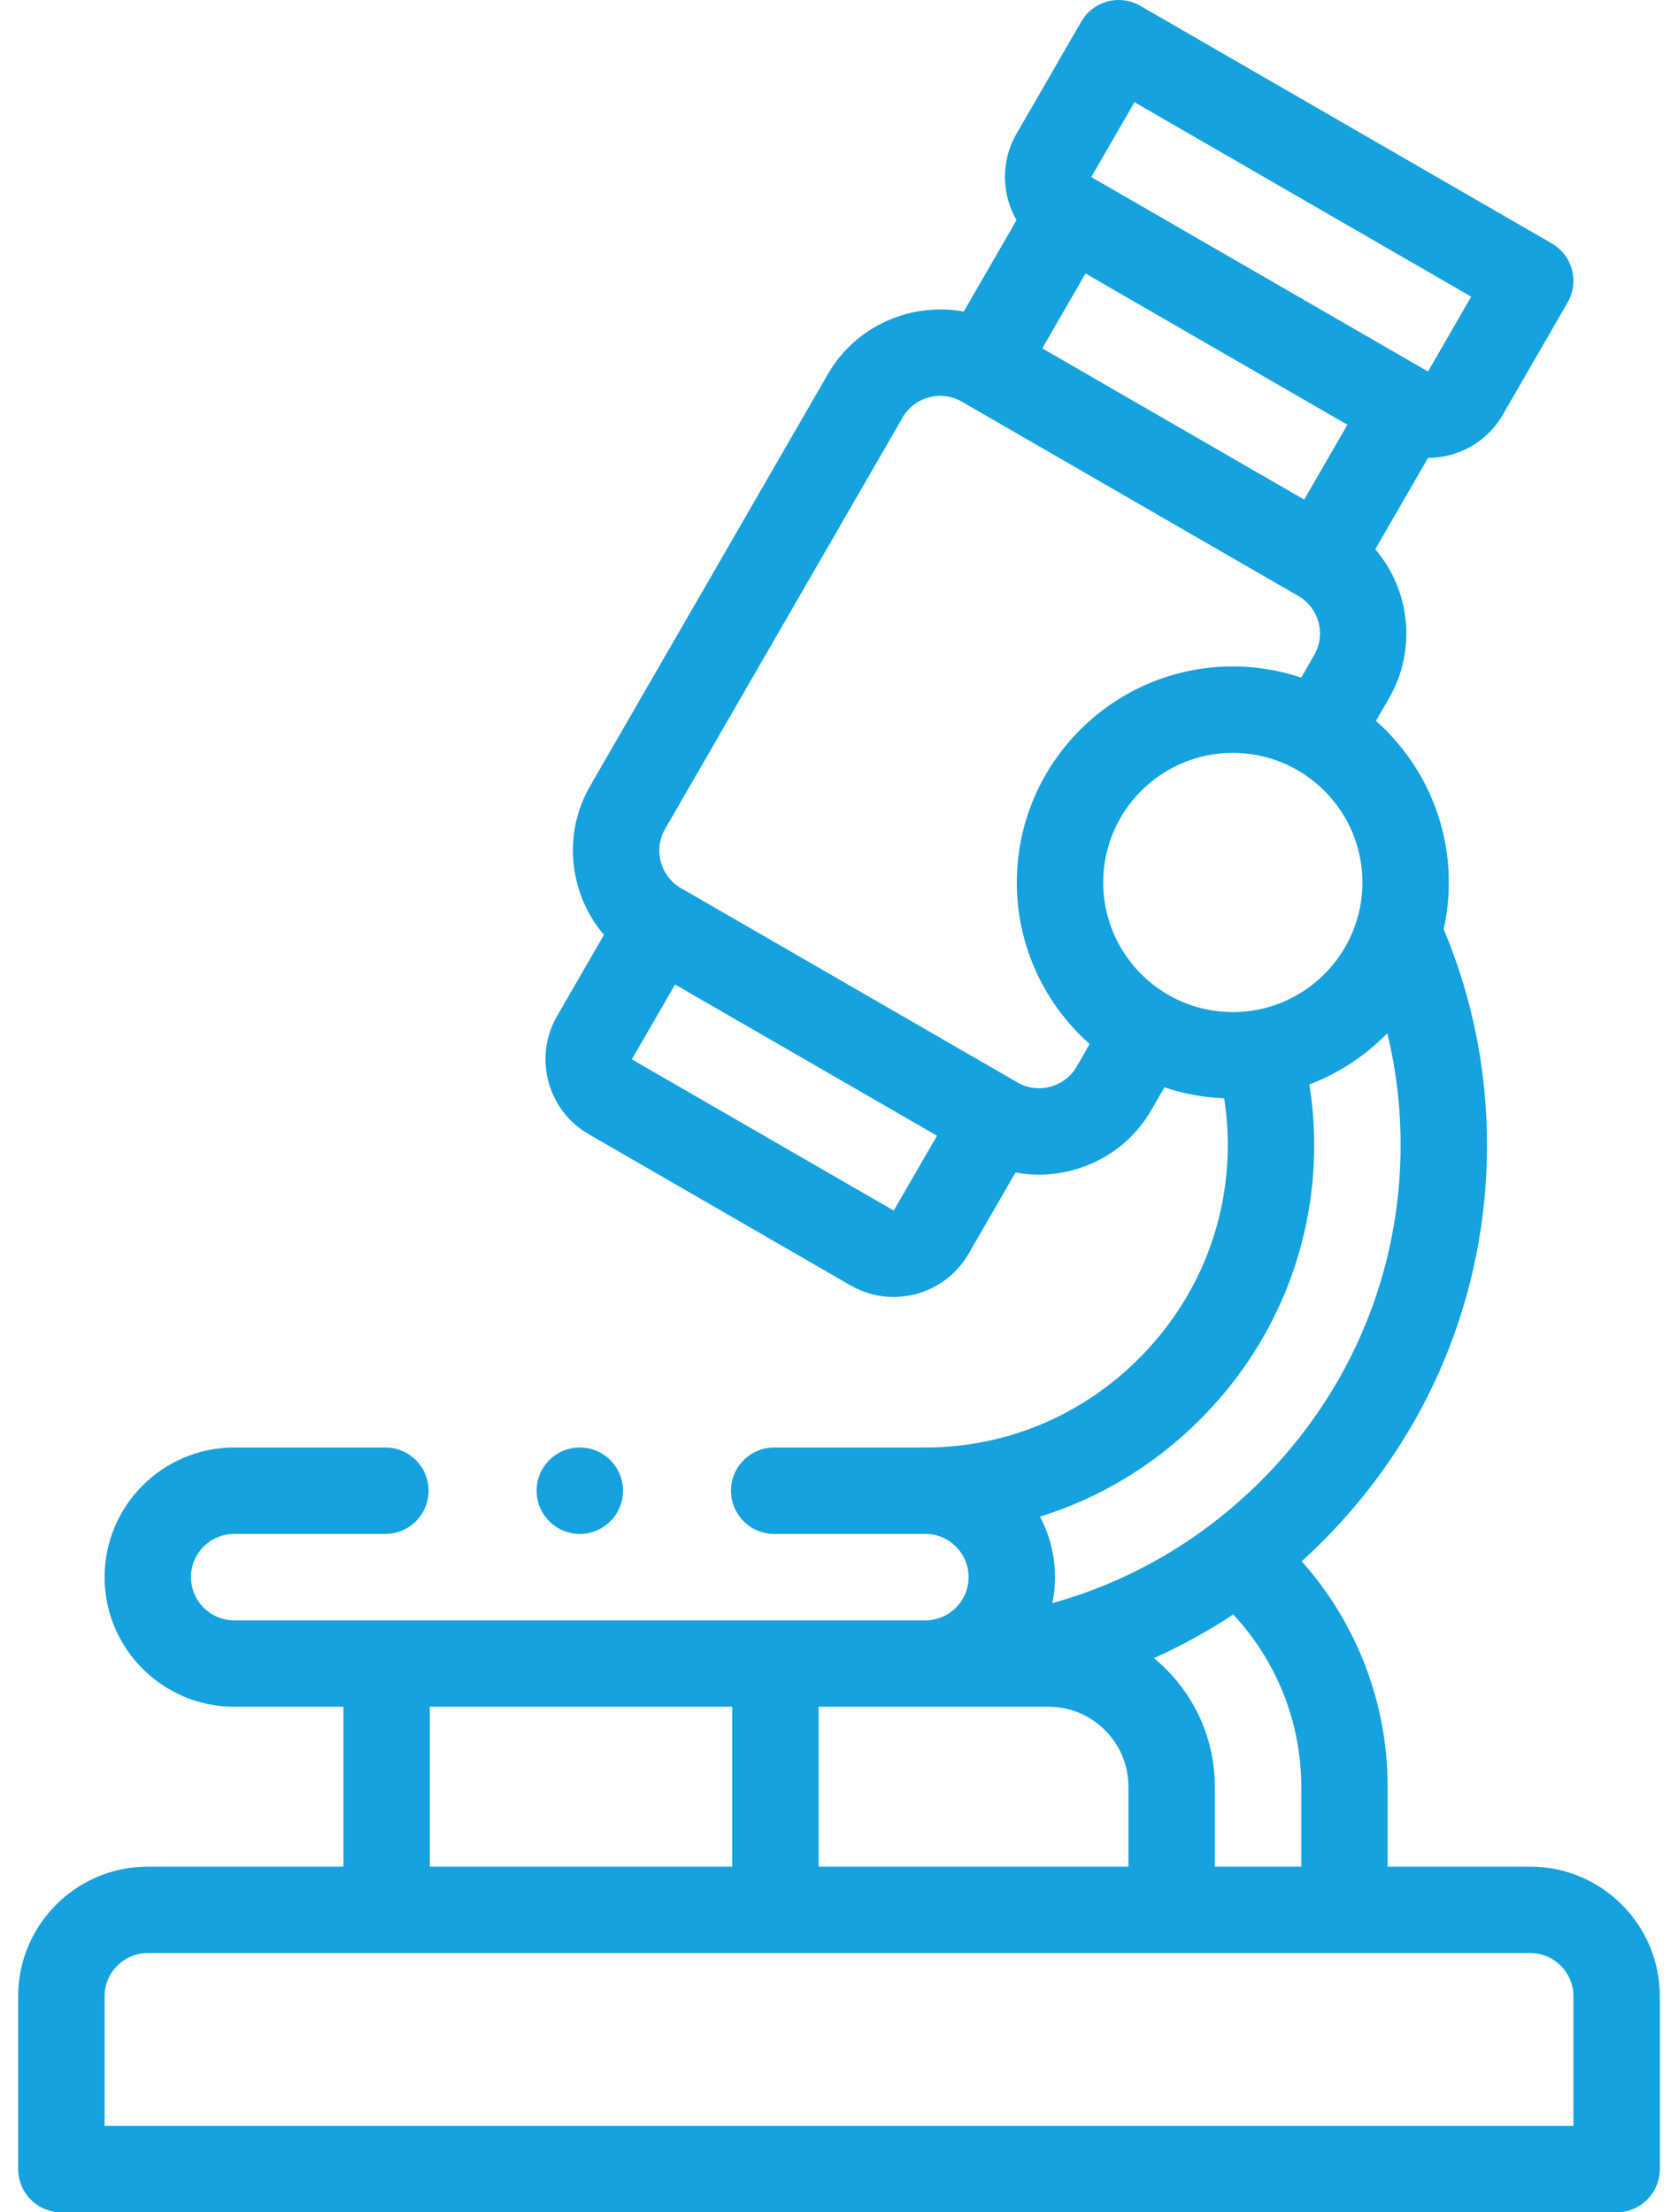 <svg width="88" height="116" viewBox="0 0 88 116" fill="none" xmlns="http://www.w3.org/2000/svg">
<path d="M80.25 97.875H72.773V93.684C72.773 89.296 71.154 85.106 68.266 81.866C68.63 81.536 68.987 81.196 69.338 80.846C74.913 75.27 77.984 67.881 77.984 60.039C77.984 56.118 77.219 52.314 75.712 48.72C75.886 47.931 75.981 47.113 75.981 46.272C75.981 42.904 74.502 39.876 72.161 37.799L72.846 36.613C74.322 34.055 73.941 30.927 72.125 28.799L74.89 24.011C75.28 24.01 75.674 23.958 76.061 23.854C77.232 23.541 78.209 22.792 78.813 21.746L82.212 15.859C82.837 14.776 82.466 13.39 81.382 12.764L59.799 0.304C59.279 0.003 58.66 -0.078 58.08 0.077C57.5 0.233 57.005 0.612 56.705 1.133L53.306 7.019C52.47 8.468 52.531 10.189 53.309 11.545L50.543 16.336C49.56 16.154 48.539 16.192 47.543 16.459C45.785 16.93 44.319 18.053 43.414 19.621L30.953 41.204C30.048 42.772 29.808 44.603 30.279 46.36C30.546 47.357 31.024 48.26 31.673 49.02L29.213 53.28C28.609 54.326 28.449 55.547 28.763 56.718C29.077 57.889 29.826 58.866 30.872 59.47L44.606 67.4C45.318 67.811 46.096 68.006 46.864 68.006C48.431 68.006 49.958 67.193 50.796 65.741L53.257 61.479C53.659 61.554 54.067 61.594 54.478 61.594C55.07 61.594 55.667 61.516 56.256 61.358C58.013 60.887 59.48 59.764 60.385 58.196L61.067 57.015C62.057 57.346 63.107 57.545 64.197 57.588C64.324 58.397 64.39 59.217 64.39 60.039C64.39 64.251 62.733 68.227 59.726 71.234C56.718 74.242 52.742 75.898 48.531 75.898H40.601C39.349 75.898 38.335 76.913 38.335 78.164C38.335 79.415 39.349 80.43 40.601 80.43H48.531C49.78 80.43 50.796 81.446 50.796 82.695C50.796 83.945 49.78 84.961 48.531 84.961H12.282C11.032 84.961 10.016 83.945 10.016 82.695C10.016 81.446 11.032 80.43 12.282 80.43H20.21C21.461 80.43 22.476 79.415 22.476 78.164C22.476 76.913 21.461 75.898 20.21 75.898H12.282C8.534 75.898 5.485 78.948 5.485 82.695C5.485 86.443 8.534 89.492 12.282 89.492H18.01V97.875H7.75C4.002 97.875 0.953 100.924 0.953 104.672V113.734C0.953 114.986 1.968 116 3.219 116H84.781C86.032 116 87.047 114.986 87.047 113.734V104.672C87.047 100.924 83.998 97.875 80.25 97.875ZM68.242 93.684V97.875H63.71V93.684C63.71 90.971 62.465 88.544 60.517 86.942C61.958 86.297 63.347 85.532 64.675 84.655C66.956 87.1 68.242 90.314 68.242 93.684ZM48.531 89.492H54.988C57.299 89.492 59.179 91.372 59.179 93.684V97.875H42.931V89.492H48.531ZM64.653 53.069C60.905 53.069 57.856 50.02 57.856 46.272C57.856 42.524 60.905 39.475 64.653 39.475C68.401 39.475 71.45 42.524 71.45 46.272C71.45 50.02 68.401 53.069 64.653 53.069ZM54.661 18.266L56.927 14.342L70.662 22.271L68.396 26.196L54.661 18.266ZM59.496 5.36L77.154 15.556L74.889 19.48L57.23 9.284L59.496 5.36ZM33.137 55.546L35.403 51.622L49.138 59.551L46.872 63.476L33.137 55.546ZM56.461 55.931C56.161 56.45 55.672 56.823 55.083 56.981C54.496 57.139 53.886 57.06 53.366 56.76L35.709 46.566C35.708 46.565 35.708 46.565 35.707 46.565C35.707 46.564 35.706 46.564 35.706 46.564C35.187 46.264 34.814 45.775 34.657 45.188C34.499 44.6 34.577 43.989 34.878 43.47L47.339 21.887C47.639 21.367 48.128 20.994 48.716 20.836C49.303 20.679 49.913 20.757 50.433 21.057L68.092 31.253C69.174 31.877 69.546 33.266 68.921 34.347L68.24 35.529C67.112 35.151 65.907 34.944 64.653 34.944C58.407 34.944 53.325 40.025 53.325 46.272C53.325 49.64 54.804 52.668 57.145 54.744L56.461 55.931ZM54.539 79.523C57.666 78.555 60.538 76.83 62.93 74.439C66.794 70.575 68.921 65.461 68.921 60.039C68.921 58.973 68.836 57.911 68.67 56.862C70.223 56.271 71.613 55.348 72.754 54.179C73.218 56.085 73.453 58.044 73.453 60.039C73.453 66.671 70.853 72.922 66.133 77.642C63.036 80.739 59.28 82.923 55.19 84.058C55.28 83.618 55.327 83.162 55.327 82.695C55.328 81.55 55.042 80.471 54.539 79.523ZM22.541 89.492H38.4V97.875H22.541V89.492ZM82.516 111.469H5.484V104.672C5.484 103.423 6.501 102.406 7.75 102.406H80.25C81.499 102.406 82.516 103.423 82.516 104.672V111.469Z" fill="#15A2DE"/>
<path d="M32.673 78.164C32.673 76.913 31.658 75.898 30.407 75.898H30.405C29.154 75.898 28.141 76.913 28.141 78.164C28.141 79.415 29.156 80.43 30.407 80.43C31.659 80.43 32.673 79.415 32.673 78.164Z" fill="#15A2DE"/>
</svg>
